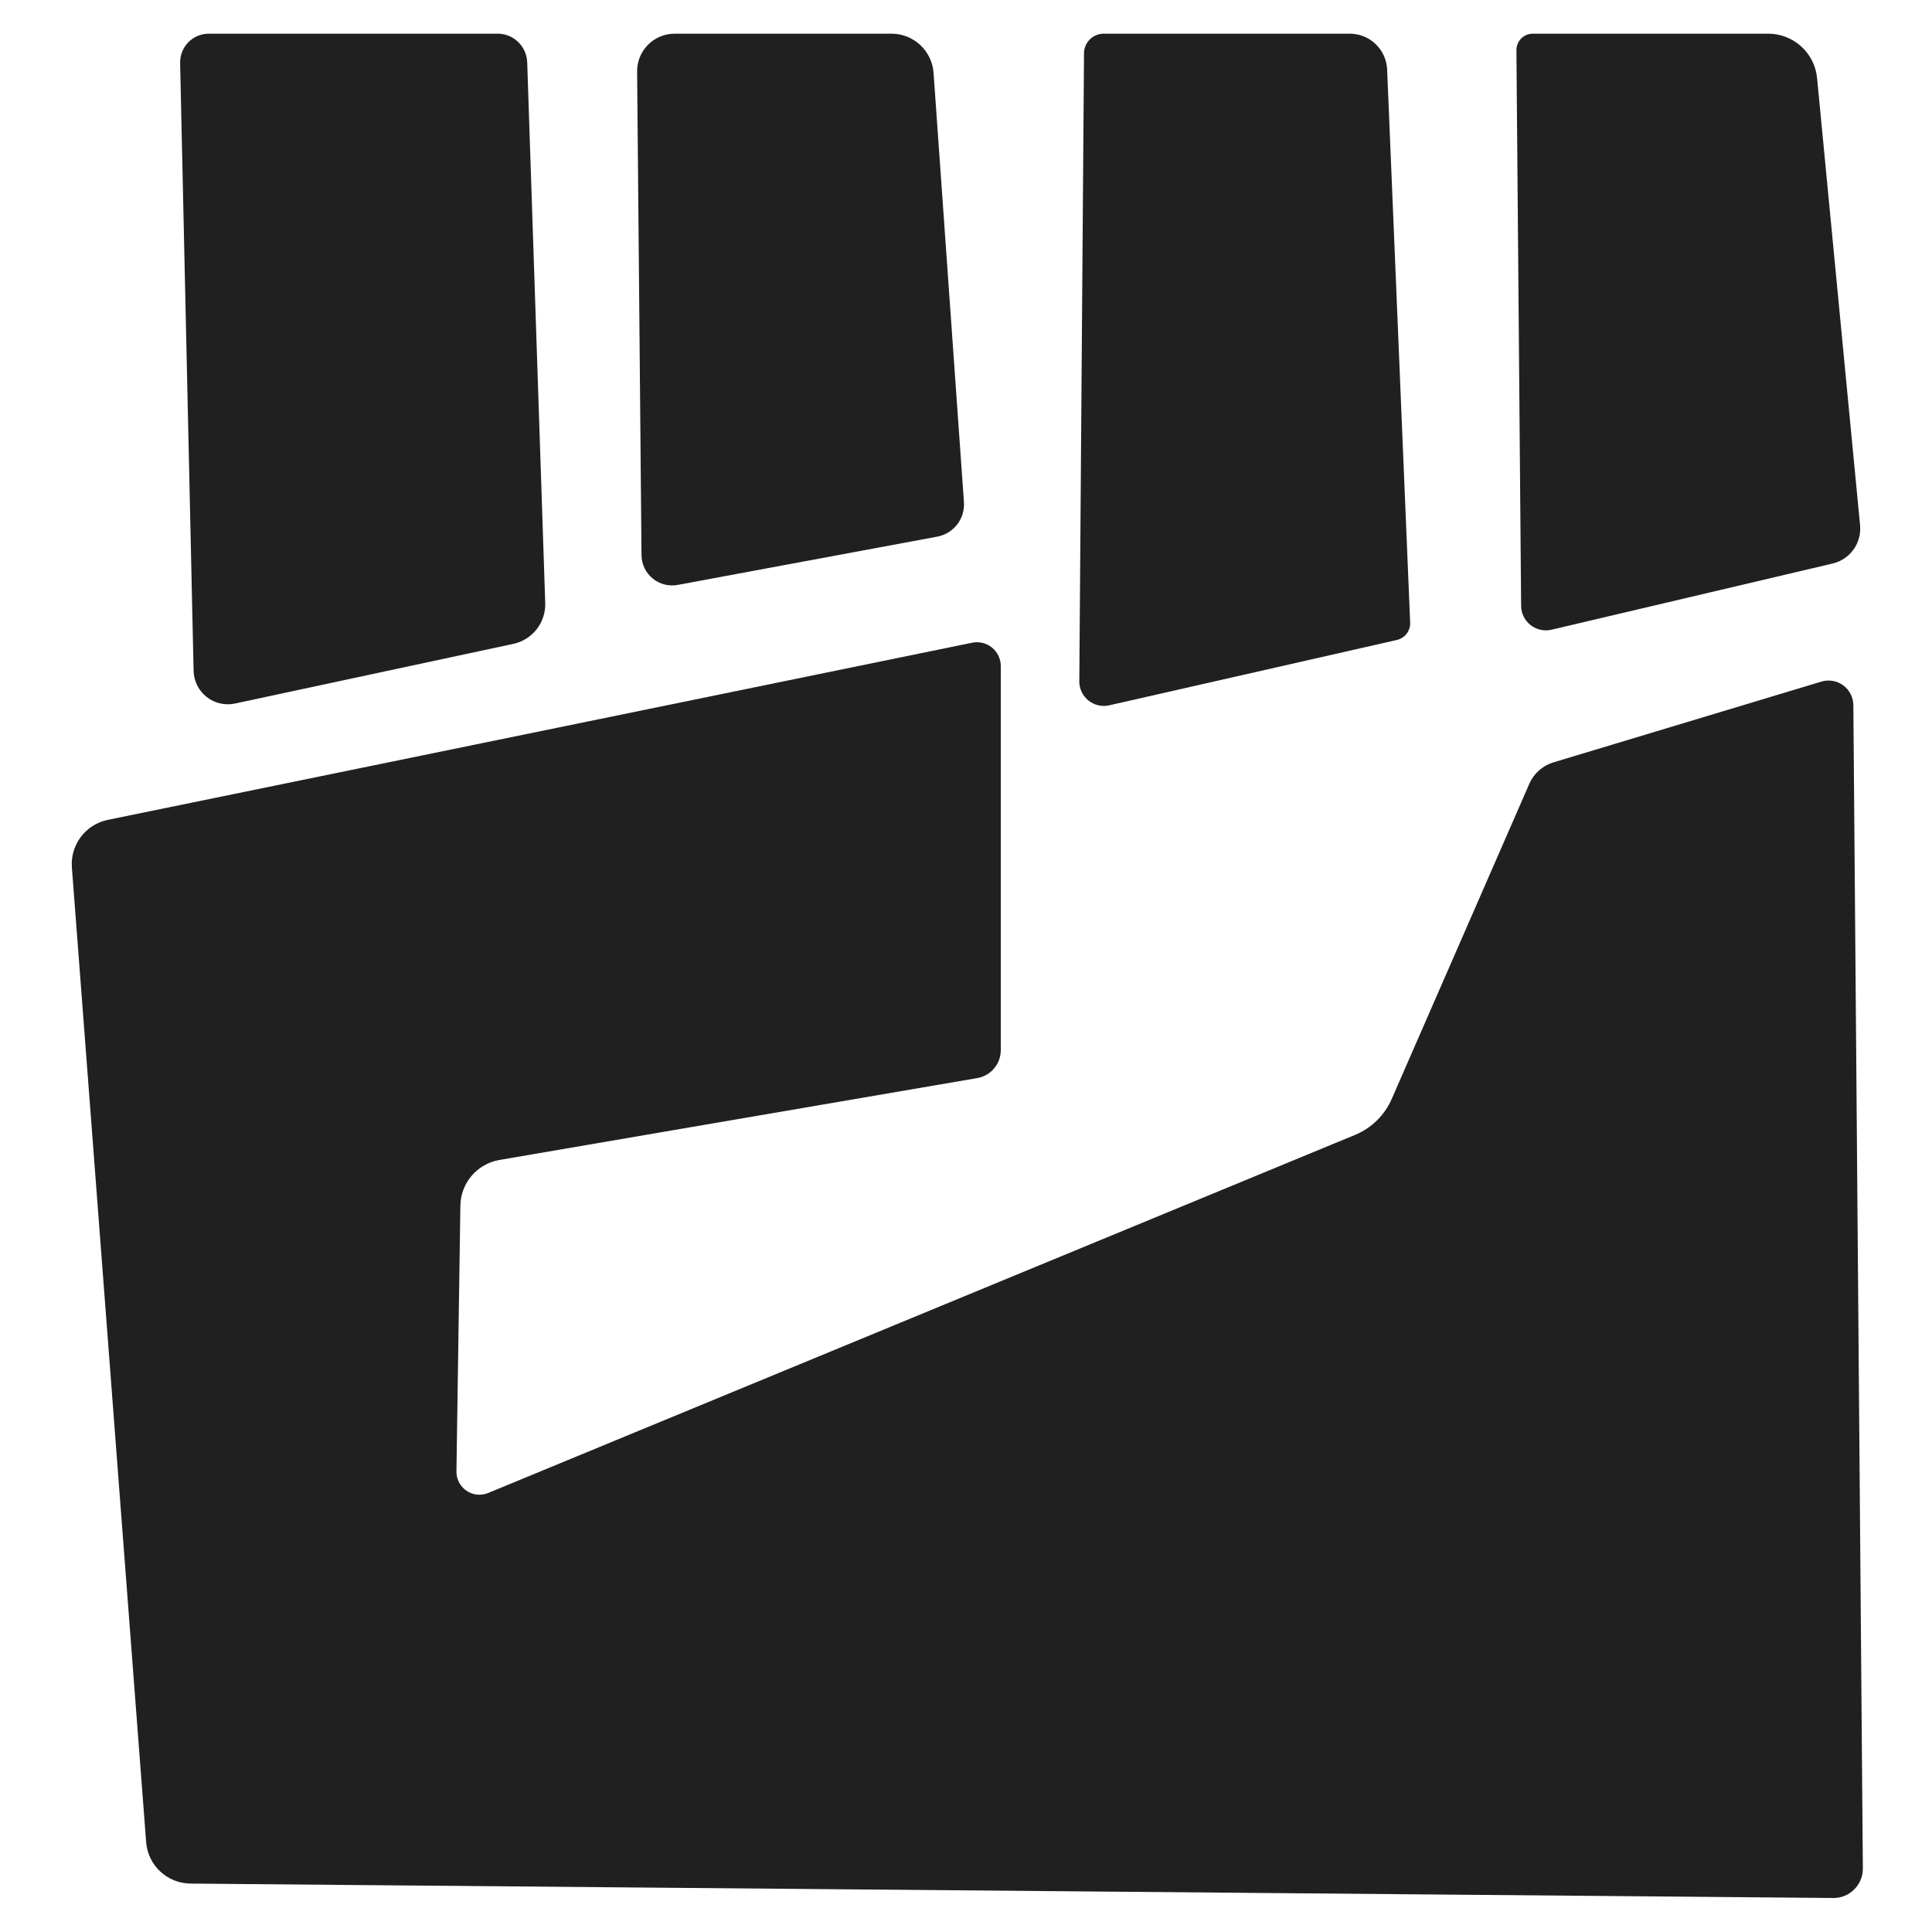 <svg version="1.1" xmlns="http://www.w3.org/2000/svg" xmlns:xlink="http://www.w3.org/1999/xlink" x="0px" y="0px" width="48px" height="48px" viewBox="0 0 48 48" enable-background="new 0 0 48 48" xml:space="preserve">
<g fill="#202020">
<path d="M26.932,1.323c0.002-0.269,0.221-0.486,0.489-0.486c1.238,0,4.522,0,6.114,0c0.498,0,0.906,0.392,0.928,0.89 c0.12,2.876,0.493,11.844,0.572,13.74c0.009,0.205-0.131,0.387-0.331,0.433c-1.229,0.279-5.42,1.232-7.144,1.623 c-0.182,0.042-0.373-0.002-0.518-0.119c-0.145-0.117-0.229-0.293-0.227-0.48C26.837,14.009,26.914,3.689,26.932,1.323z"/>
<path d="M38.594,18.941c-0.268,0.08-0.486,0.275-0.598,0.531c-0.616,1.41-2.672,6.119-3.42,7.833 c-0.176,0.403-0.503,0.723-0.91,0.891c-3.242,1.34-17.927,7.406-21.536,8.896c-0.178,0.074-0.381,0.054-0.54-0.055 c-0.159-0.108-0.253-0.289-0.25-0.481c0.023-1.588,0.073-4.943,0.098-6.603c0.008-0.562,0.416-1.038,0.969-1.134 c2.604-0.445,9.771-1.674,11.871-2.034c0.339-0.058,0.586-0.351,0.586-0.694c0-1.853,0-7.521,0-9.543 c0-0.178-0.08-0.346-0.218-0.459c-0.139-0.112-0.319-0.157-0.494-0.121c-3.357,0.688-17.611,3.609-21.473,4.401 c-0.553,0.113-0.936,0.62-0.893,1.184c0.315,4.13,1.525,20.017,1.845,24.214c0.044,0.577,0.523,1.025,1.103,1.03 c5.926,0.052,35.718,0.315,40.812,0.358c0.196,0.003,0.385-0.074,0.521-0.213c0.14-0.137,0.217-0.325,0.215-0.521 c-0.034-4.158-0.201-24.54-0.236-28.902c-0.002-0.194-0.095-0.376-0.251-0.491c-0.155-0.115-0.358-0.15-0.543-0.094 C43.607,17.429,39.855,18.561,38.594,18.941z"/>
<path d="M5.187,0.837c-0.191,0-0.375,0.077-0.509,0.214C4.544,1.188,4.471,1.374,4.475,1.565 c0.06,2.678,0.266,11.986,0.335,15.103c0.006,0.253,0.124,0.49,0.323,0.647c0.198,0.157,0.456,0.217,0.704,0.164 c1.745-0.374,5.306-1.137,6.915-1.482c0.476-0.102,0.81-0.53,0.794-1.016c-0.089-2.674-0.366-10.952-0.448-13.434 c-0.014-0.396-0.338-0.71-0.734-0.71C10.749,0.837,6.819,0.837,5.187,0.837z"/>
<path d="M15.829,1.776c-0.002-0.248,0.095-0.487,0.27-0.663c0.175-0.177,0.413-0.276,0.661-0.276 c1.389,0,3.978,0,5.388,0c0.551,0,1.007,0.425,1.046,0.974c0.17,2.399,0.605,8.55,0.755,10.663c0.029,0.414-0.257,0.783-0.664,0.859 c-1.472,0.274-4.838,0.9-6.448,1.199c-0.221,0.041-0.449-0.017-0.622-0.16c-0.174-0.143-0.275-0.355-0.277-0.58 C15.915,11.292,15.852,4.315,15.829,1.776z"/>
<path d="M37.675,1.247c0-0.109,0.042-0.213,0.118-0.29s0.18-0.12,0.289-0.12c1.105,0,4.182,0,5.85,0 c0.627,0,1.153,0.478,1.213,1.103c0.248,2.569,0.856,8.9,1.068,11.108c0.043,0.444-0.249,0.851-0.684,0.953 c-1.613,0.38-5.375,1.265-6.982,1.644c-0.182,0.042-0.374,0-0.521-0.116c-0.146-0.115-0.233-0.291-0.234-0.478 C37.768,12.338,37.691,3.284,37.675,1.247z"/>
</g></svg>